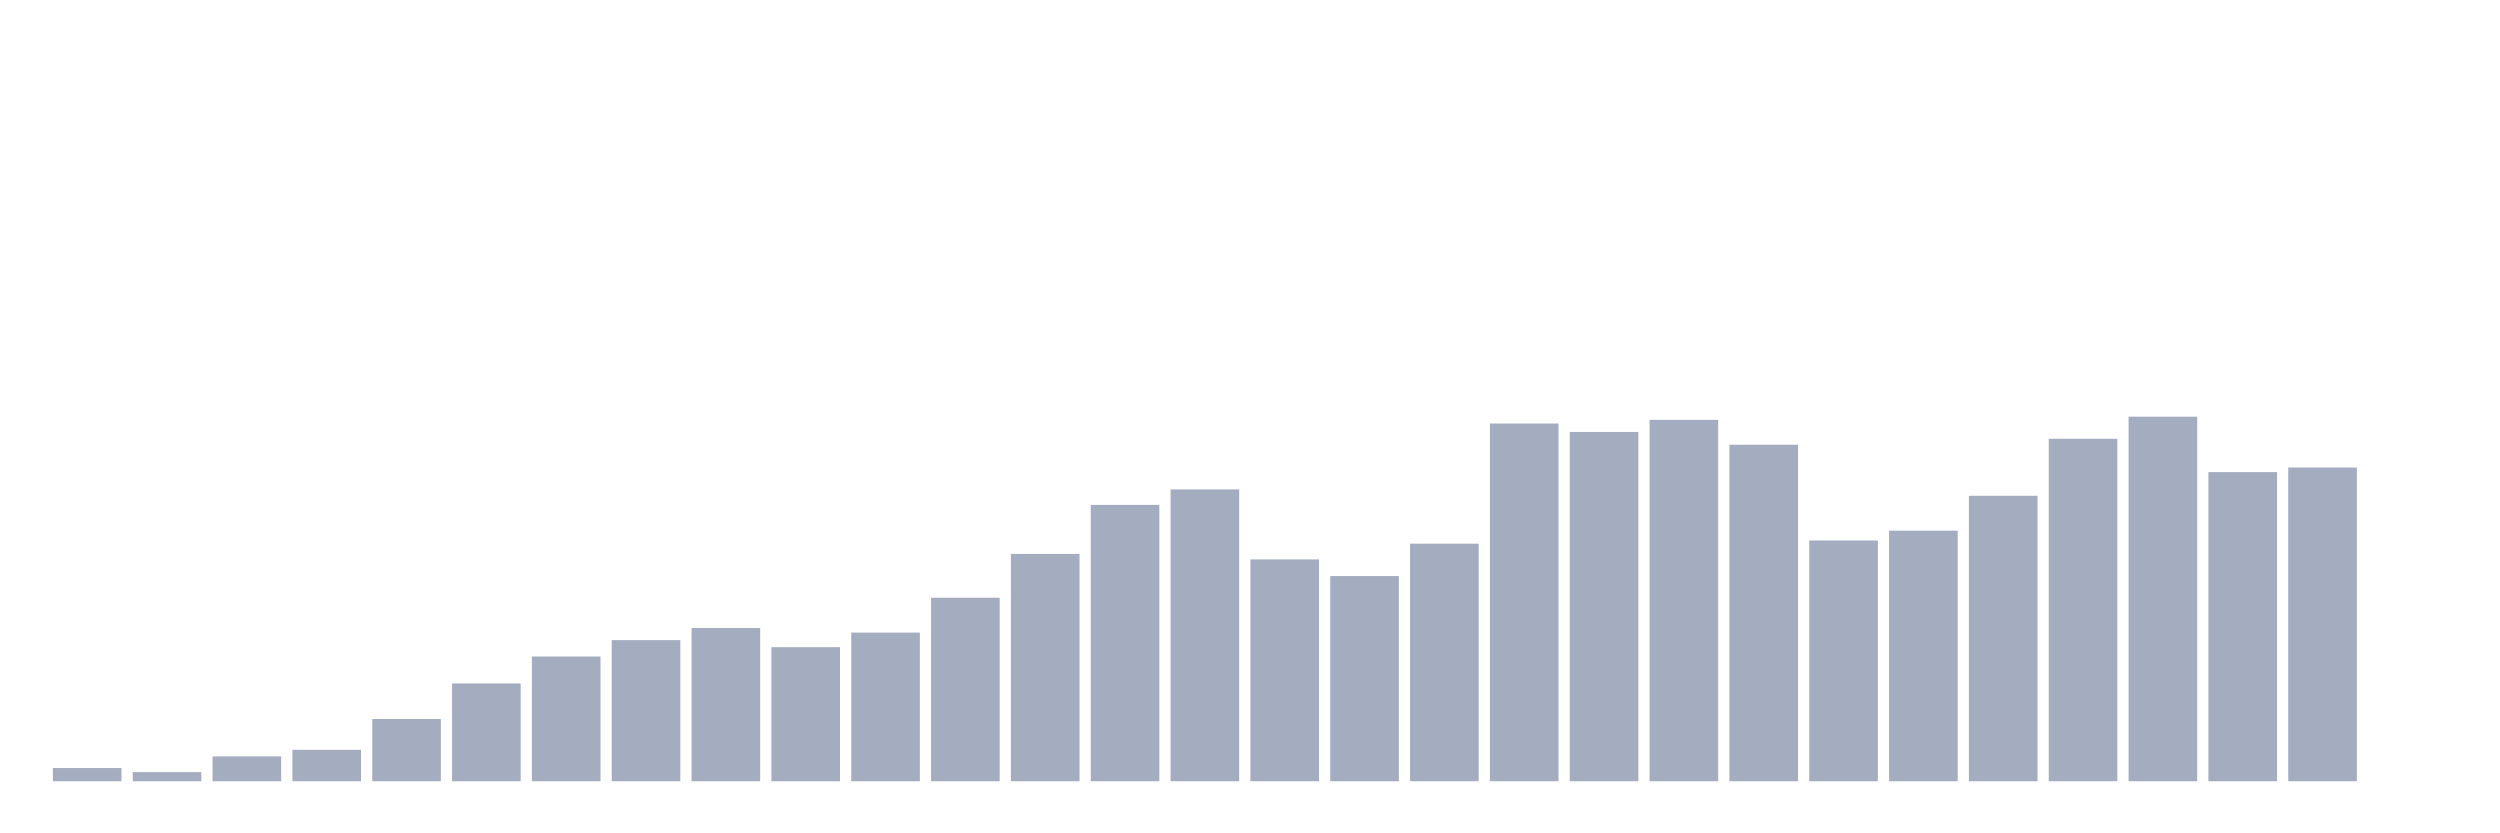 <svg xmlns="http://www.w3.org/2000/svg" viewBox="0 0 480 160"><g transform="translate(10,10)"><rect class="bar" x="0.153" width="13.175" y="137.461" height="2.539" fill="rgb(164,173,192)"></rect><rect class="bar" x="15.482" width="13.175" y="138.249" height="1.751" fill="rgb(164,173,192)"></rect><rect class="bar" x="30.81" width="13.175" y="135.228" height="4.772" fill="rgb(164,173,192)"></rect><rect class="bar" x="46.138" width="13.175" y="133.959" height="6.041" fill="rgb(164,173,192)"></rect><rect class="bar" x="61.466" width="13.175" y="128.049" height="11.951" fill="rgb(164,173,192)"></rect><rect class="bar" x="76.794" width="13.175" y="121.22" height="18.78" fill="rgb(164,173,192)"></rect><rect class="bar" x="92.123" width="13.175" y="116.054" height="23.946" fill="rgb(164,173,192)"></rect><rect class="bar" x="107.451" width="13.175" y="112.902" height="27.098" fill="rgb(164,173,192)"></rect><rect class="bar" x="122.779" width="13.175" y="110.582" height="29.418" fill="rgb(164,173,192)"></rect><rect class="bar" x="138.107" width="13.175" y="114.259" height="25.741" fill="rgb(164,173,192)"></rect><rect class="bar" x="153.436" width="13.175" y="111.457" height="28.543" fill="rgb(164,173,192)"></rect><rect class="bar" x="168.764" width="13.175" y="104.759" height="35.241" fill="rgb(164,173,192)"></rect><rect class="bar" x="184.092" width="13.175" y="96.354" height="43.646" fill="rgb(164,173,192)"></rect><rect class="bar" x="199.42" width="13.175" y="86.942" height="53.058" fill="rgb(164,173,192)"></rect><rect class="bar" x="214.748" width="13.175" y="83.965" height="56.035" fill="rgb(164,173,192)"></rect><rect class="bar" x="230.077" width="13.175" y="97.405" height="42.595" fill="rgb(164,173,192)"></rect><rect class="bar" x="245.405" width="13.175" y="100.6" height="39.4" fill="rgb(164,173,192)"></rect><rect class="bar" x="260.733" width="13.175" y="94.384" height="45.616" fill="rgb(164,173,192)"></rect><rect class="bar" x="276.061" width="13.175" y="71.313" height="68.687" fill="rgb(164,173,192)"></rect><rect class="bar" x="291.39" width="13.175" y="72.933" height="67.067" fill="rgb(164,173,192)"></rect><rect class="bar" x="306.718" width="13.175" y="70.613" height="69.387" fill="rgb(164,173,192)"></rect><rect class="bar" x="322.046" width="13.175" y="75.385" height="64.615" fill="rgb(164,173,192)"></rect><rect class="bar" x="337.374" width="13.175" y="93.771" height="46.229" fill="rgb(164,173,192)"></rect><rect class="bar" x="352.702" width="13.175" y="91.889" height="48.111" fill="rgb(164,173,192)"></rect><rect class="bar" x="368.031" width="13.175" y="85.191" height="54.809" fill="rgb(164,173,192)"></rect><rect class="bar" x="383.359" width="13.175" y="74.246" height="65.754" fill="rgb(164,173,192)"></rect><rect class="bar" x="398.687" width="13.175" y="70" height="70" fill="rgb(164,173,192)"></rect><rect class="bar" x="414.015" width="13.175" y="80.638" height="59.362" fill="rgb(164,173,192)"></rect><rect class="bar" x="429.344" width="13.175" y="79.762" height="60.238" fill="rgb(164,173,192)"></rect><rect class="bar" x="444.672" width="13.175" y="140" height="0" fill="rgb(164,173,192)"></rect></g></svg>
